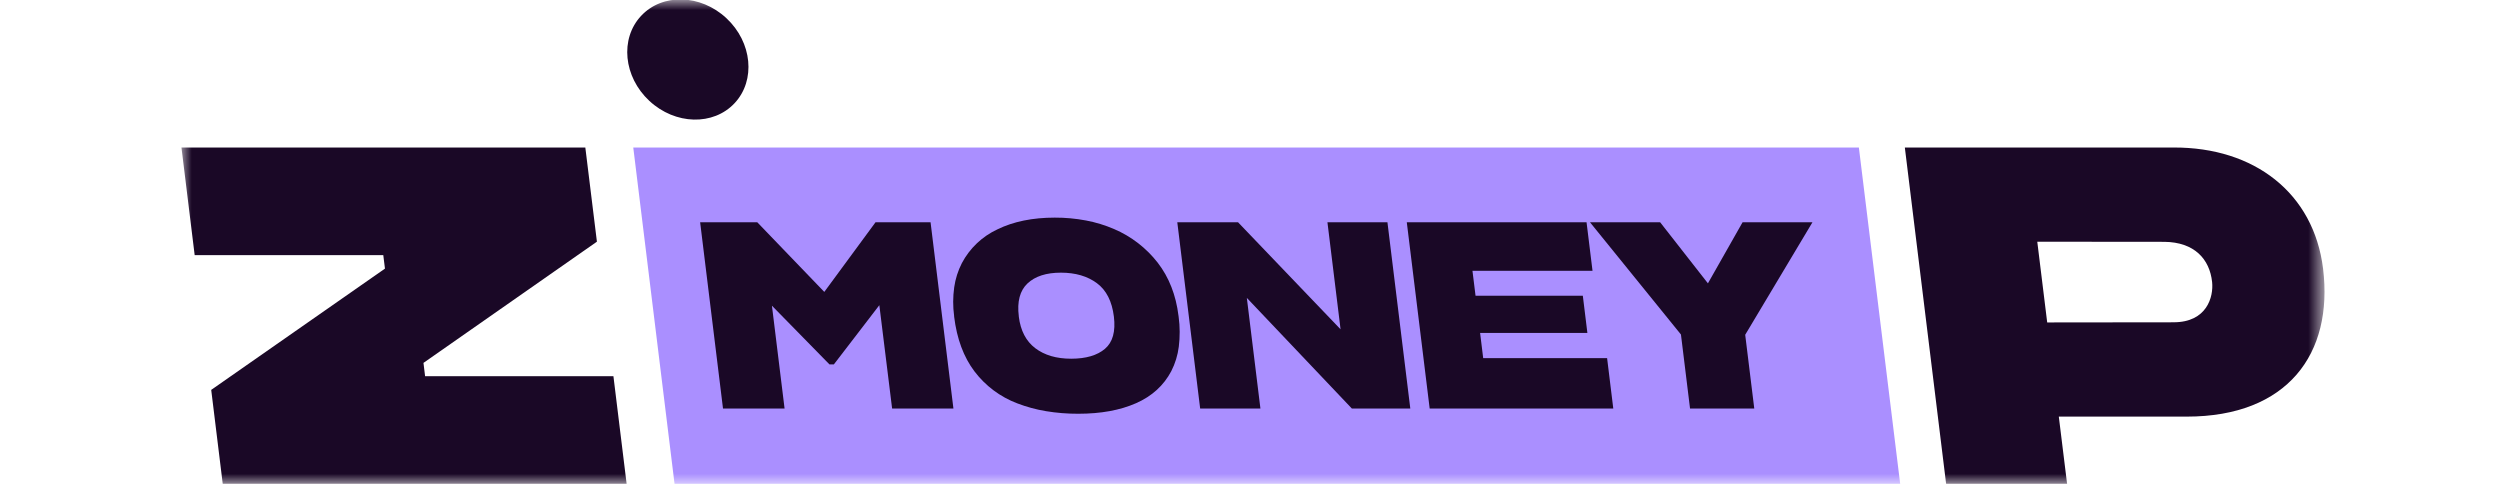<svg width="124" height="24" viewBox="0 0 124 24" fill="none" xmlns="http://www.w3.org/2000/svg">
<g id="pay.png">
<g id="Clip path group">
<mask id="mask0_12572_149392" style="mask-type:luminance" maskUnits="userSpaceOnUse" x="9" y="0" width="107" height="24">
<g id="clip0">
<path id="Vector" d="M115.297 0H9V24H115.297V0Z" fill="white"/>
</g>
</mask>
<g mask="url(#mask0_12572_149392)">
<g id="Group">
<path id="Vector_2" d="M10.476 19.338L11.048 24H31.081L30.426 18.661H21.085L21.004 17.999L29.607 11.987L29.032 7.316H9L9.656 12.655H19.011L19.094 13.323L10.476 19.338Z" fill="#1A0826"/>
<path id="Vector_3" d="M31.41 7.316L33.458 24H94.249L92.2 7.316H31.41Z" fill="#AA8FFF"/>
<path id="Vector_4" d="M115.224 13.323C114.76 9.573 111.815 7.301 107.811 7.317H94.48L96.528 24.001H102.528L102.117 20.664H108.466C113.458 20.663 115.744 17.55 115.224 13.323ZM107.813 15.986L101.541 15.993L101.049 11.989L107.357 11.995C108.84 12.012 109.599 12.848 109.721 13.99C109.798 14.726 109.461 15.985 107.813 15.985V15.986Z" fill="#1A0826"/>
<path id="Vector_5" d="M36.439 5.114C37.494 3.982 37.31 2.095 36.028 0.901C34.746 -0.293 32.851 -0.343 31.796 0.79C30.741 1.922 30.925 3.809 32.207 5.003C33.489 6.197 35.383 6.247 36.439 5.114Z" fill="#1A0826"/>
<path id="Vector_6" d="M38.288 15.163L38.915 20.264H35.861L34.727 11.026H37.562L40.885 14.479L43.425 11.026H46.156L47.29 20.264H44.249L43.615 15.137L41.36 18.074H41.141L38.288 15.163Z" fill="#1A0826"/>
<path id="Vector_7" d="M51.876 20.393C51.39 20.312 50.915 20.183 50.455 20.006C49.614 19.688 48.879 19.139 48.335 18.422C47.796 17.709 47.459 16.803 47.325 15.703V15.678C47.261 15.203 47.262 14.722 47.329 14.247C47.389 13.829 47.517 13.424 47.71 13.049C48.1 12.312 48.72 11.724 49.476 11.374C50.27 10.987 51.217 10.794 52.316 10.794C52.837 10.792 53.356 10.84 53.867 10.936C54.346 11.026 54.812 11.169 55.259 11.361C56.11 11.725 56.855 12.299 57.423 13.03C57.983 13.755 58.327 14.634 58.454 15.665L58.461 15.716C58.527 16.208 58.529 16.706 58.468 17.198C58.415 17.62 58.289 18.03 58.096 18.409C57.719 19.122 57.136 19.653 56.345 20C55.555 20.348 54.601 20.522 53.484 20.522C52.945 20.524 52.407 20.481 51.876 20.393ZM54.807 17.3C55.192 16.973 55.339 16.441 55.249 15.703C55.156 14.947 54.876 14.395 54.408 14.047C53.94 13.699 53.345 13.525 52.623 13.524C51.893 13.524 51.34 13.703 50.962 14.06C50.585 14.417 50.442 14.961 50.533 15.692V15.705C50.619 16.4 50.891 16.922 51.35 17.271C51.809 17.619 52.404 17.793 53.135 17.792C53.864 17.791 54.422 17.627 54.807 17.301V17.3Z" fill="#1A0826"/>
<path id="Vector_8" d="M61.843 14.776L62.517 20.264H59.528L58.394 11.026H61.408L66.492 16.334L65.841 11.026H68.817L69.951 20.264H67.053L61.843 14.776Z" fill="#1A0826"/>
<path id="Vector_9" d="M80.019 20.264H70.912L69.777 11.026H78.693L78.989 13.432H73.034L73.187 14.669H78.508L78.734 16.512H73.413L73.566 17.762H79.712L80.019 20.264Z" fill="#1A0826"/>
<path id="Vector_10" d="M83.826 20.264L83.375 16.592L78.865 11.026H82.344L84.713 14.054L86.431 11.026H89.897L86.562 16.605L87.012 20.264H83.826Z" fill="#1A0826"/>
</g>
</g>
</g>
</g>
</svg>
